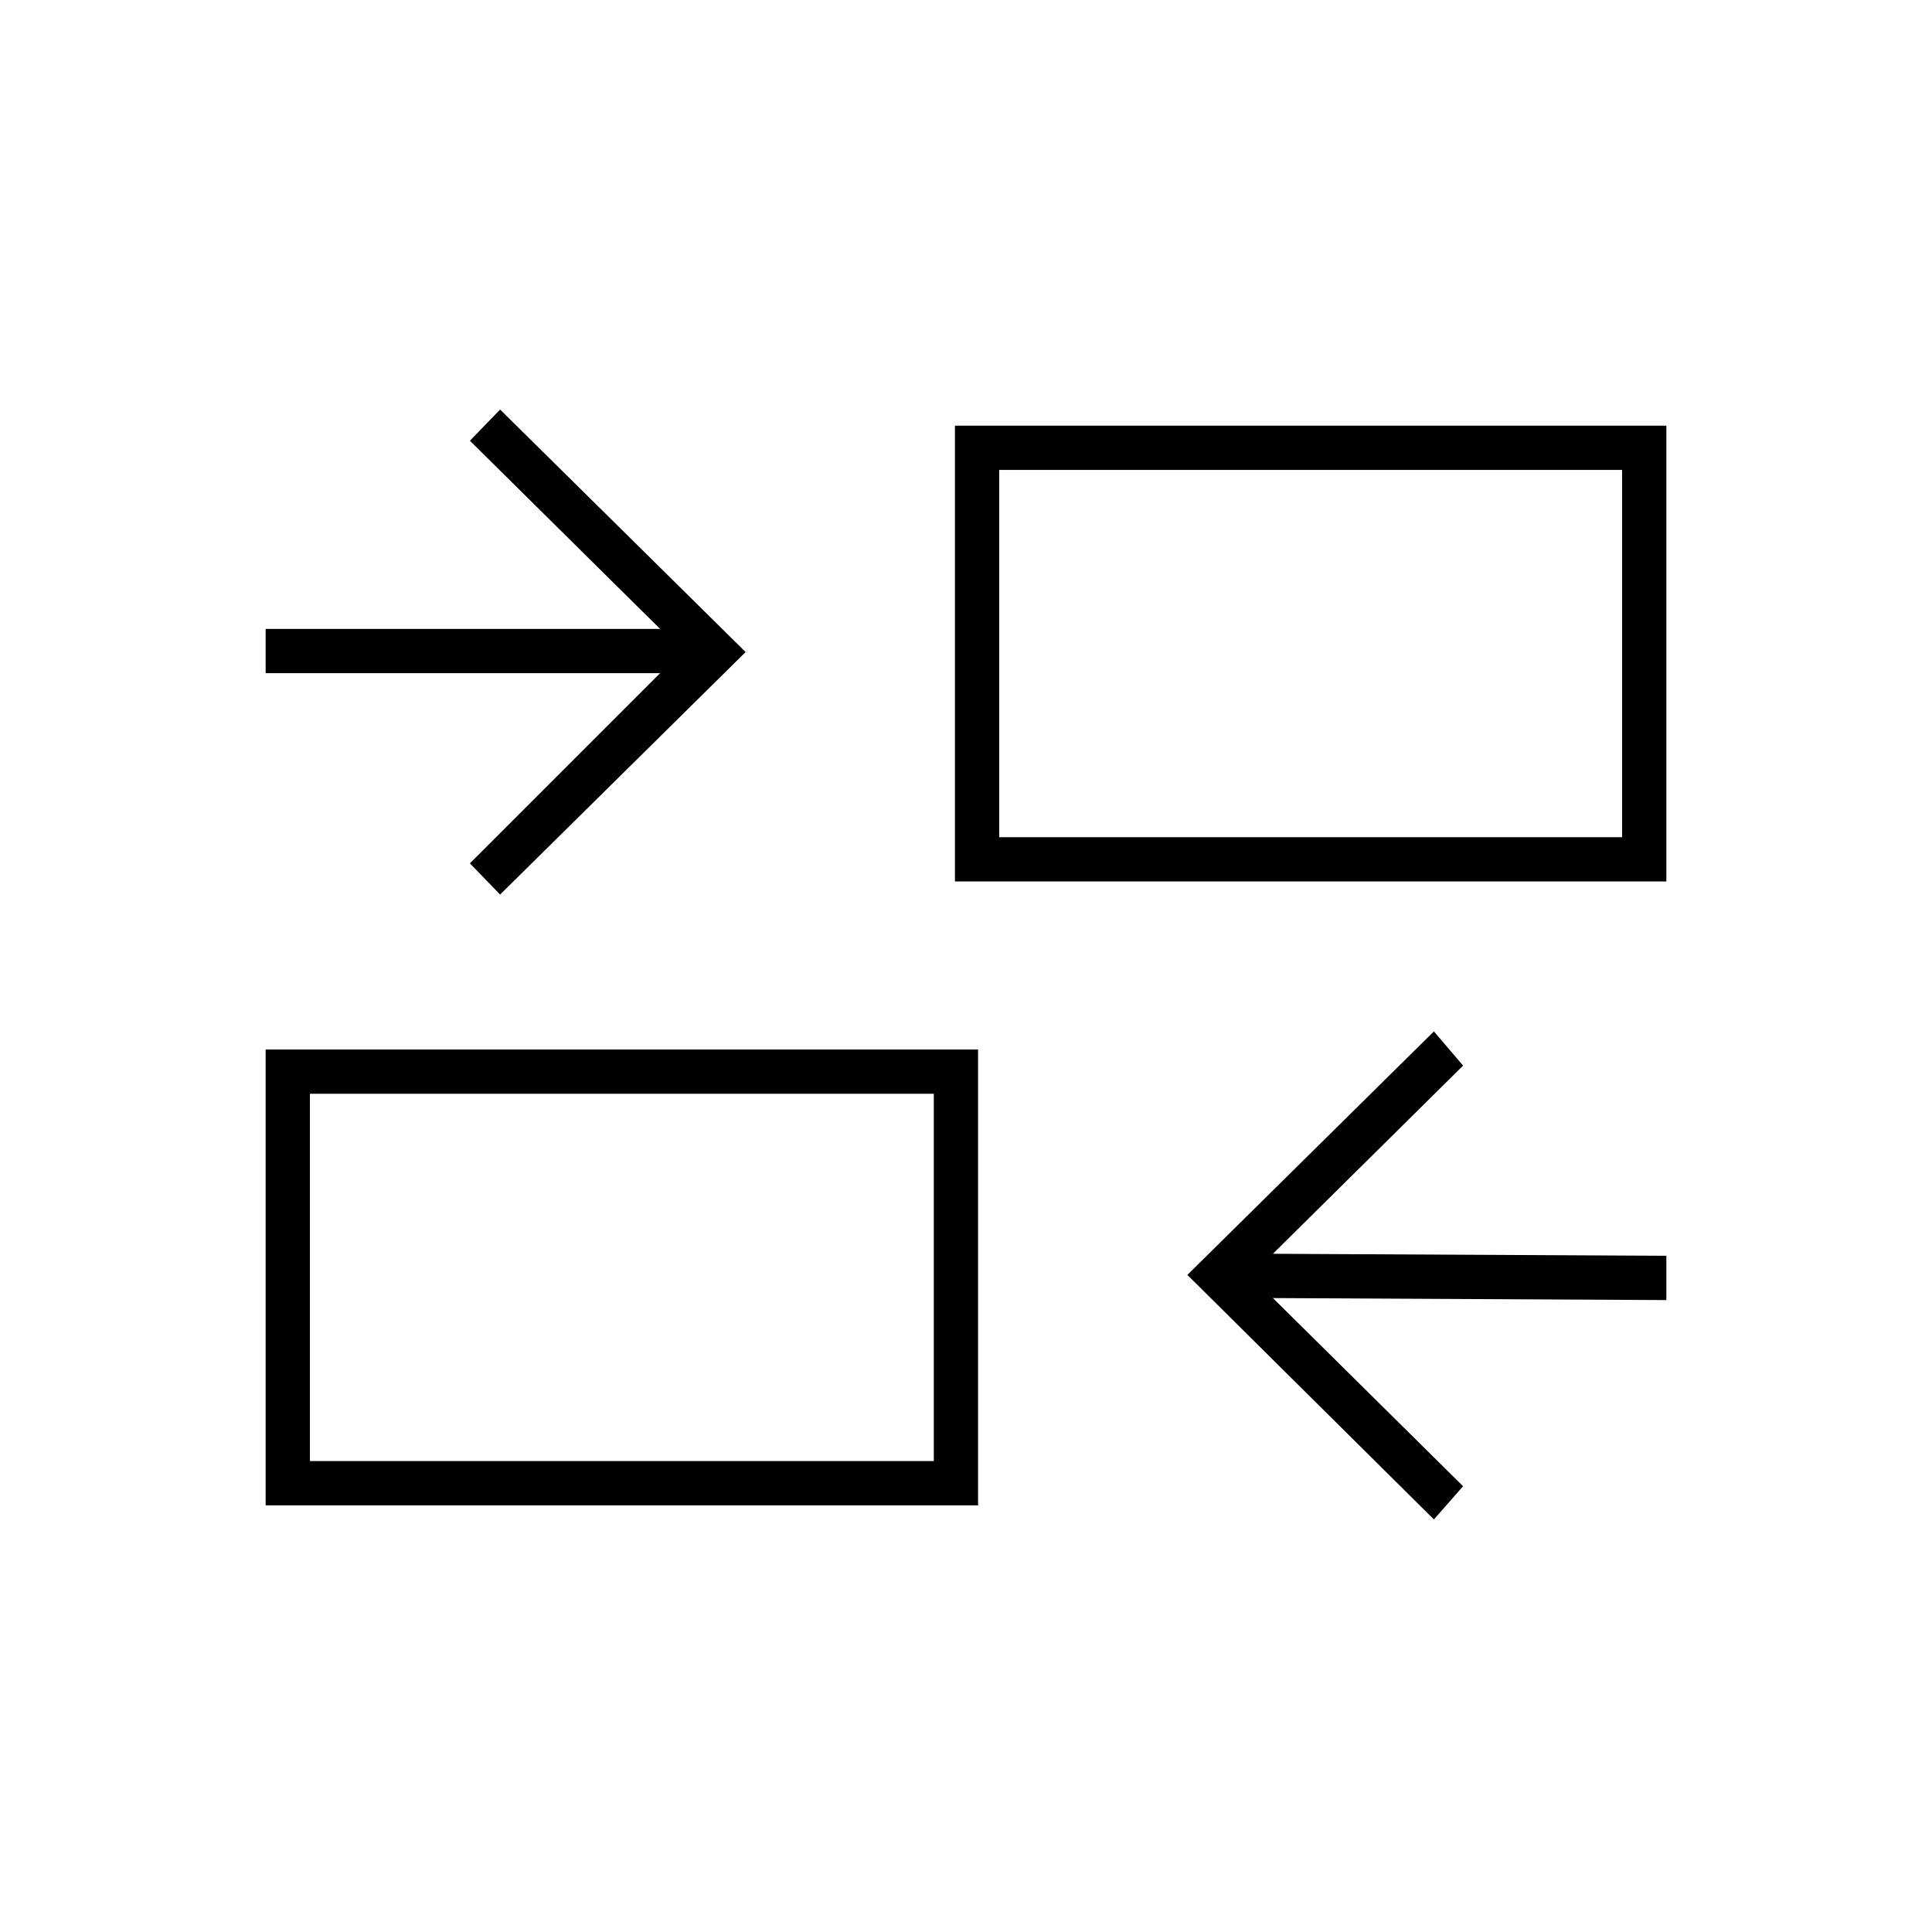 <svg xmlns="http://www.w3.org/2000/svg" height="48" viewBox="0 -960 960 960" width="48"><path d="M712.5-205 590-326.5l122.5-121 14.5 17-94.5 93.5 195.5 1v22l-195.5-1 94.5 93.5-14.5 16.5ZM132-212v-226.5h354V-212H132Zm22-22h310v-182.5H154V-234Zm94.5-281.5-15-15.5 94.5-94.5H132v-22h196L233.5-741l15-15.5 122 120.5-122 120.5Zm226-6.5v-226.5H828V-522H474.5Zm22-22H806v-182.5H496.5V-544ZM464-234v-182.5V-234Zm32.5-310v-182.5V-544Z"/></svg>
